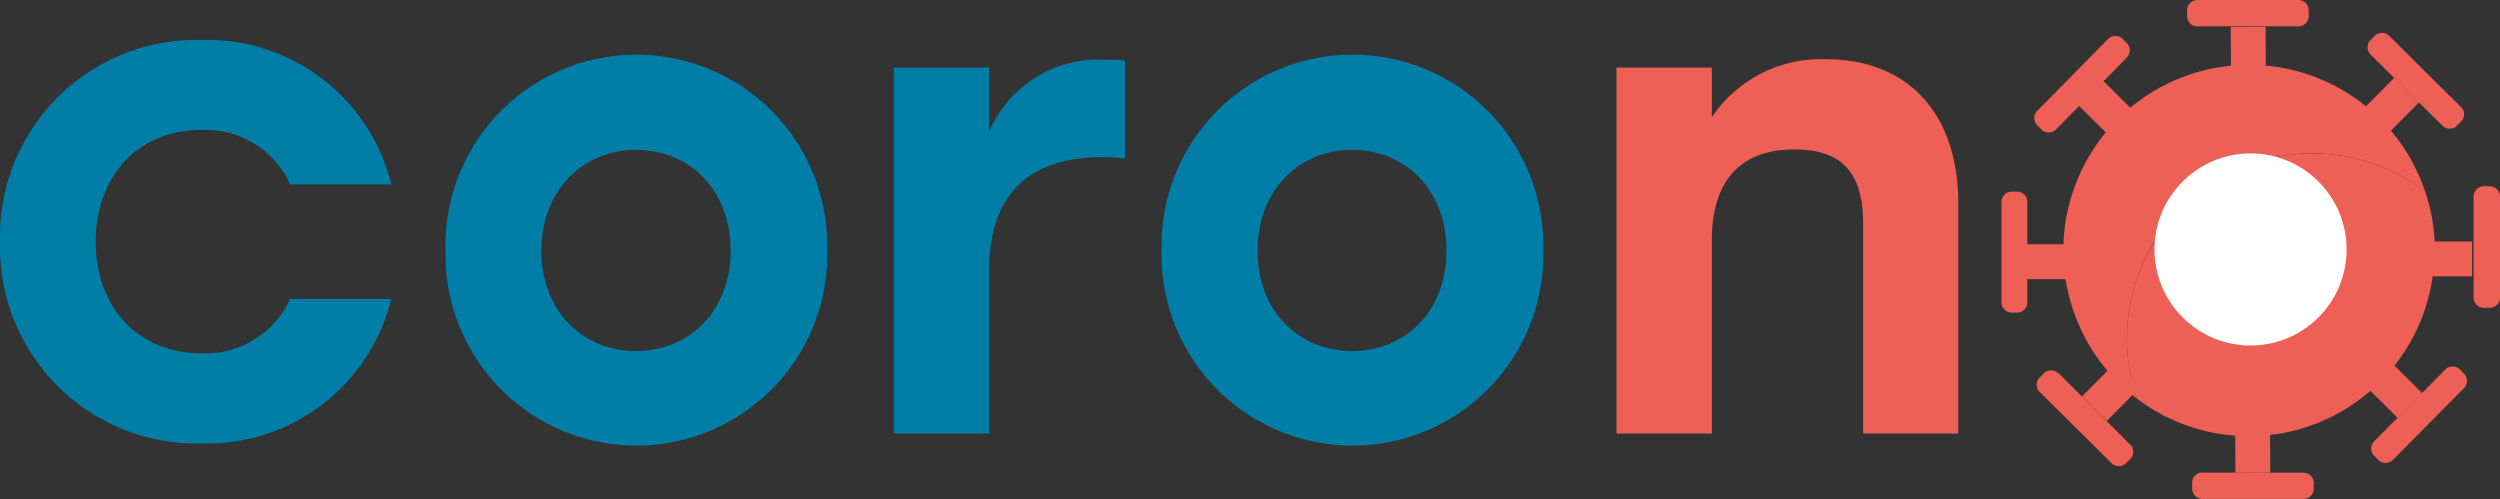 <svg id="Laag_1" data-name="Laag 1" xmlns="http://www.w3.org/2000/svg" viewBox="0 0 226.69 45.25"><rect x="0" y="0" width="226.69" height="45.25" fill="#333333" stroke="none"/><defs><style>.cls-1{fill:#007ea7;}.cls-2{fill:#ee6055;}.cls-3{fill:#fff;}</style></defs><path class="cls-1" d="M81.85,26.4a17.31,17.31,0,0,1-34.61.83c0-.28,0-.55,0-.83a17.31,17.31,0,1,1,34.61-.83C81.86,25.85,81.86,26.12,81.85,26.4Zm-25.92,0c0,5.5,3.75,9.12,8.58,9.12s8.58-3.62,8.58-9.12-3.74-9.12-8.58-9.12S55.93,21,55.93,26.4Z" transform="translate(-6.84 -3.69)"/><path class="cls-1" d="M108.85,9.18v8.88a18.7,18.7,0,0,0-2.12-.12c-5.49,0-10.2,2.42-10.2,10.27V43H87.89V9.82h8.64v5.8A10.79,10.79,0,0,1,106.92,9.1,17.8,17.8,0,0,1,108.85,9.18Z" transform="translate(-6.84 -3.69)"/><path class="cls-1" d="M146.78,26.4a17.31,17.31,0,0,1-34.61.83c0-.28,0-.55,0-.83a17.31,17.31,0,1,1,34.61-.83C146.79,25.85,146.79,26.12,146.78,26.4Zm-25.91,0c0,5.5,3.74,9.12,8.58,9.12S138,31.9,138,26.4s-3.74-9.12-8.57-9.12S120.87,21,120.87,26.4Z" transform="translate(-6.84 -3.69)"/><path class="cls-1" d="M6.84,25.6A17.83,17.83,0,0,1,25.13,7.31a17.19,17.19,0,0,1,17.19,13.1H33.15a8.44,8.44,0,0,0-8-4.94c-5.84,0-9.63,4.23-9.63,10.13s3.79,10.13,9.63,10.13a8.43,8.43,0,0,0,8-4.94h9.17A17.2,17.2,0,0,1,25.13,43.9,17.83,17.83,0,0,1,6.84,25.6Z" transform="translate(-6.84 -3.69)"/><path class="cls-2" d="M184.41,22.17V43h-8.63V24c0-4.35-1.64-6.76-6.23-6.76-4.89,0-7.49,2.83-7.49,8.27V43h-8.64V9.82h8.64v4.5a11.93,11.93,0,0,1,10.33-5.26C179.88,9.06,184.41,14,184.41,22.17Z" transform="translate(-6.84 -3.69)"/><path class="cls-2" d="M215.26,6.08h-9.17a.93.93,0,0,1-.93-.92V4.62a.93.93,0,0,1,.92-.93h9.17a.93.93,0,0,1,.93.92v.54A.93.93,0,0,1,215.26,6.08Z" transform="translate(-6.84 -3.69)"/><rect class="cls-2" x="209.12" y="6.12" width="3.16" height="4.3" transform="translate(-6.87 -2.73) rotate(-0.26)"/><path class="cls-2" d="M199.69,8.91l-6.43,6.52a.93.93,0,0,1-1.31,0l-.38-.38a.93.93,0,0,1,0-1.31L198,7.22a.93.93,0,0,1,1.31,0l.38.38a.93.93,0,0,1,0,1.3Z" transform="translate(-6.84 -3.69)"/><rect class="cls-2" x="196.4" y="11.51" width="3.16" height="4.3" transform="translate(42.1 141.01) rotate(-45.27)"/><path class="cls-2" d="M190.67,21.94v9.17a.93.93,0,0,1-.92.93h-.49a.93.93,0,0,1-.93-.92V22a.93.93,0,0,1,.92-.93h.54A.92.92,0,0,1,190.67,21.94Z" transform="translate(-6.84 -3.69)"/><rect class="cls-2" x="190.69" y="24.96" width="4.3" height="3.16" transform="matrix(1, 0, 0, 1, -6.95, -2.81)"/><path class="cls-2" d="M193.51,37.53,200,44a.93.93,0,0,1,0,1.31l-.38.38a.93.93,0,0,1-1.31,0l-6.52-6.46a.93.93,0,0,1,0-1.31l.38-.38a.92.92,0,0,1,1.3,0Z" transform="translate(-6.84 -3.69)"/><rect class="cls-2" x="196.11" y="37.64" width="4.3" height="3.16" transform="translate(24.03 148.78) rotate(-45.27)"/><path class="cls-2" d="M206.54,46.55h9.17a.93.93,0,0,1,.93.92V48a.93.93,0,0,1-.92.93h-9.17a.93.93,0,0,1-.93-.92v-.54a.91.91,0,0,1,.89-.93Z" transform="translate(-6.84 -3.69)"/><rect class="cls-2" x="209.53" y="42.25" width="3.16" height="4.3" transform="translate(-7.04 -2.73) rotate(-0.26)"/><path class="cls-2" d="M222.12,43.71l6.46-6.52a.93.93,0,0,1,1.31,0l.38.38a.93.93,0,0,1,0,1.31l-6.46,6.52a.93.93,0,0,1-1.31,0l-.38-.38A.93.93,0,0,1,222.12,43.71Z" transform="translate(-6.84 -3.69)"/><rect class="cls-2" x="222.25" y="36.8" width="3.16" height="4.3" transform="translate(31.8 166.86) rotate(-45.27)"/><path class="cls-2" d="M231.14,30.68V21.51a.93.93,0,0,1,.92-.93h.54a.93.93,0,0,1,.93.92v9.17a.93.93,0,0,1-.92.93h-.54a.92.92,0,0,1-.93-.91Z" transform="translate(-6.84 -3.69)"/><rect class="cls-2" x="226.81" y="24.55" width="4.3" height="3.16" transform="matrix(1, 0, 0, 1, -6.95, -2.65)"/><path class="cls-2" d="M228.31,15.09l-6.52-6.46a.93.93,0,0,1,0-1.31l.38-.38a.93.93,0,0,1,1.31,0L230,13.4a.93.93,0,0,1,0,1.31l-.38.38a.92.92,0,0,1-1.3,0Z" transform="translate(-6.84 -3.69)"/><rect class="cls-2" x="221.39" y="11.8" width="4.3" height="3.16" transform="translate(49.88 159.09) rotate(-45.27)"/><path class="cls-2" d="M216.55,17.6a16.77,16.77,0,0,1,10.19,3.45,16.84,16.84,0,1,0-26.15,18.77,16.82,16.82,0,0,1,16-22.22Z" transform="translate(-6.84 -3.69)"/><path class="cls-2" d="M227.63,26.43a16.68,16.68,0,0,0-.89-5.38,16.83,16.83,0,0,0-26.15,18.77,16.83,16.83,0,0,0,27-13.4Z" transform="translate(-6.84 -3.69)"/><circle class="cls-3" cx="204.07" cy="22.62" r="8.71"/></svg>